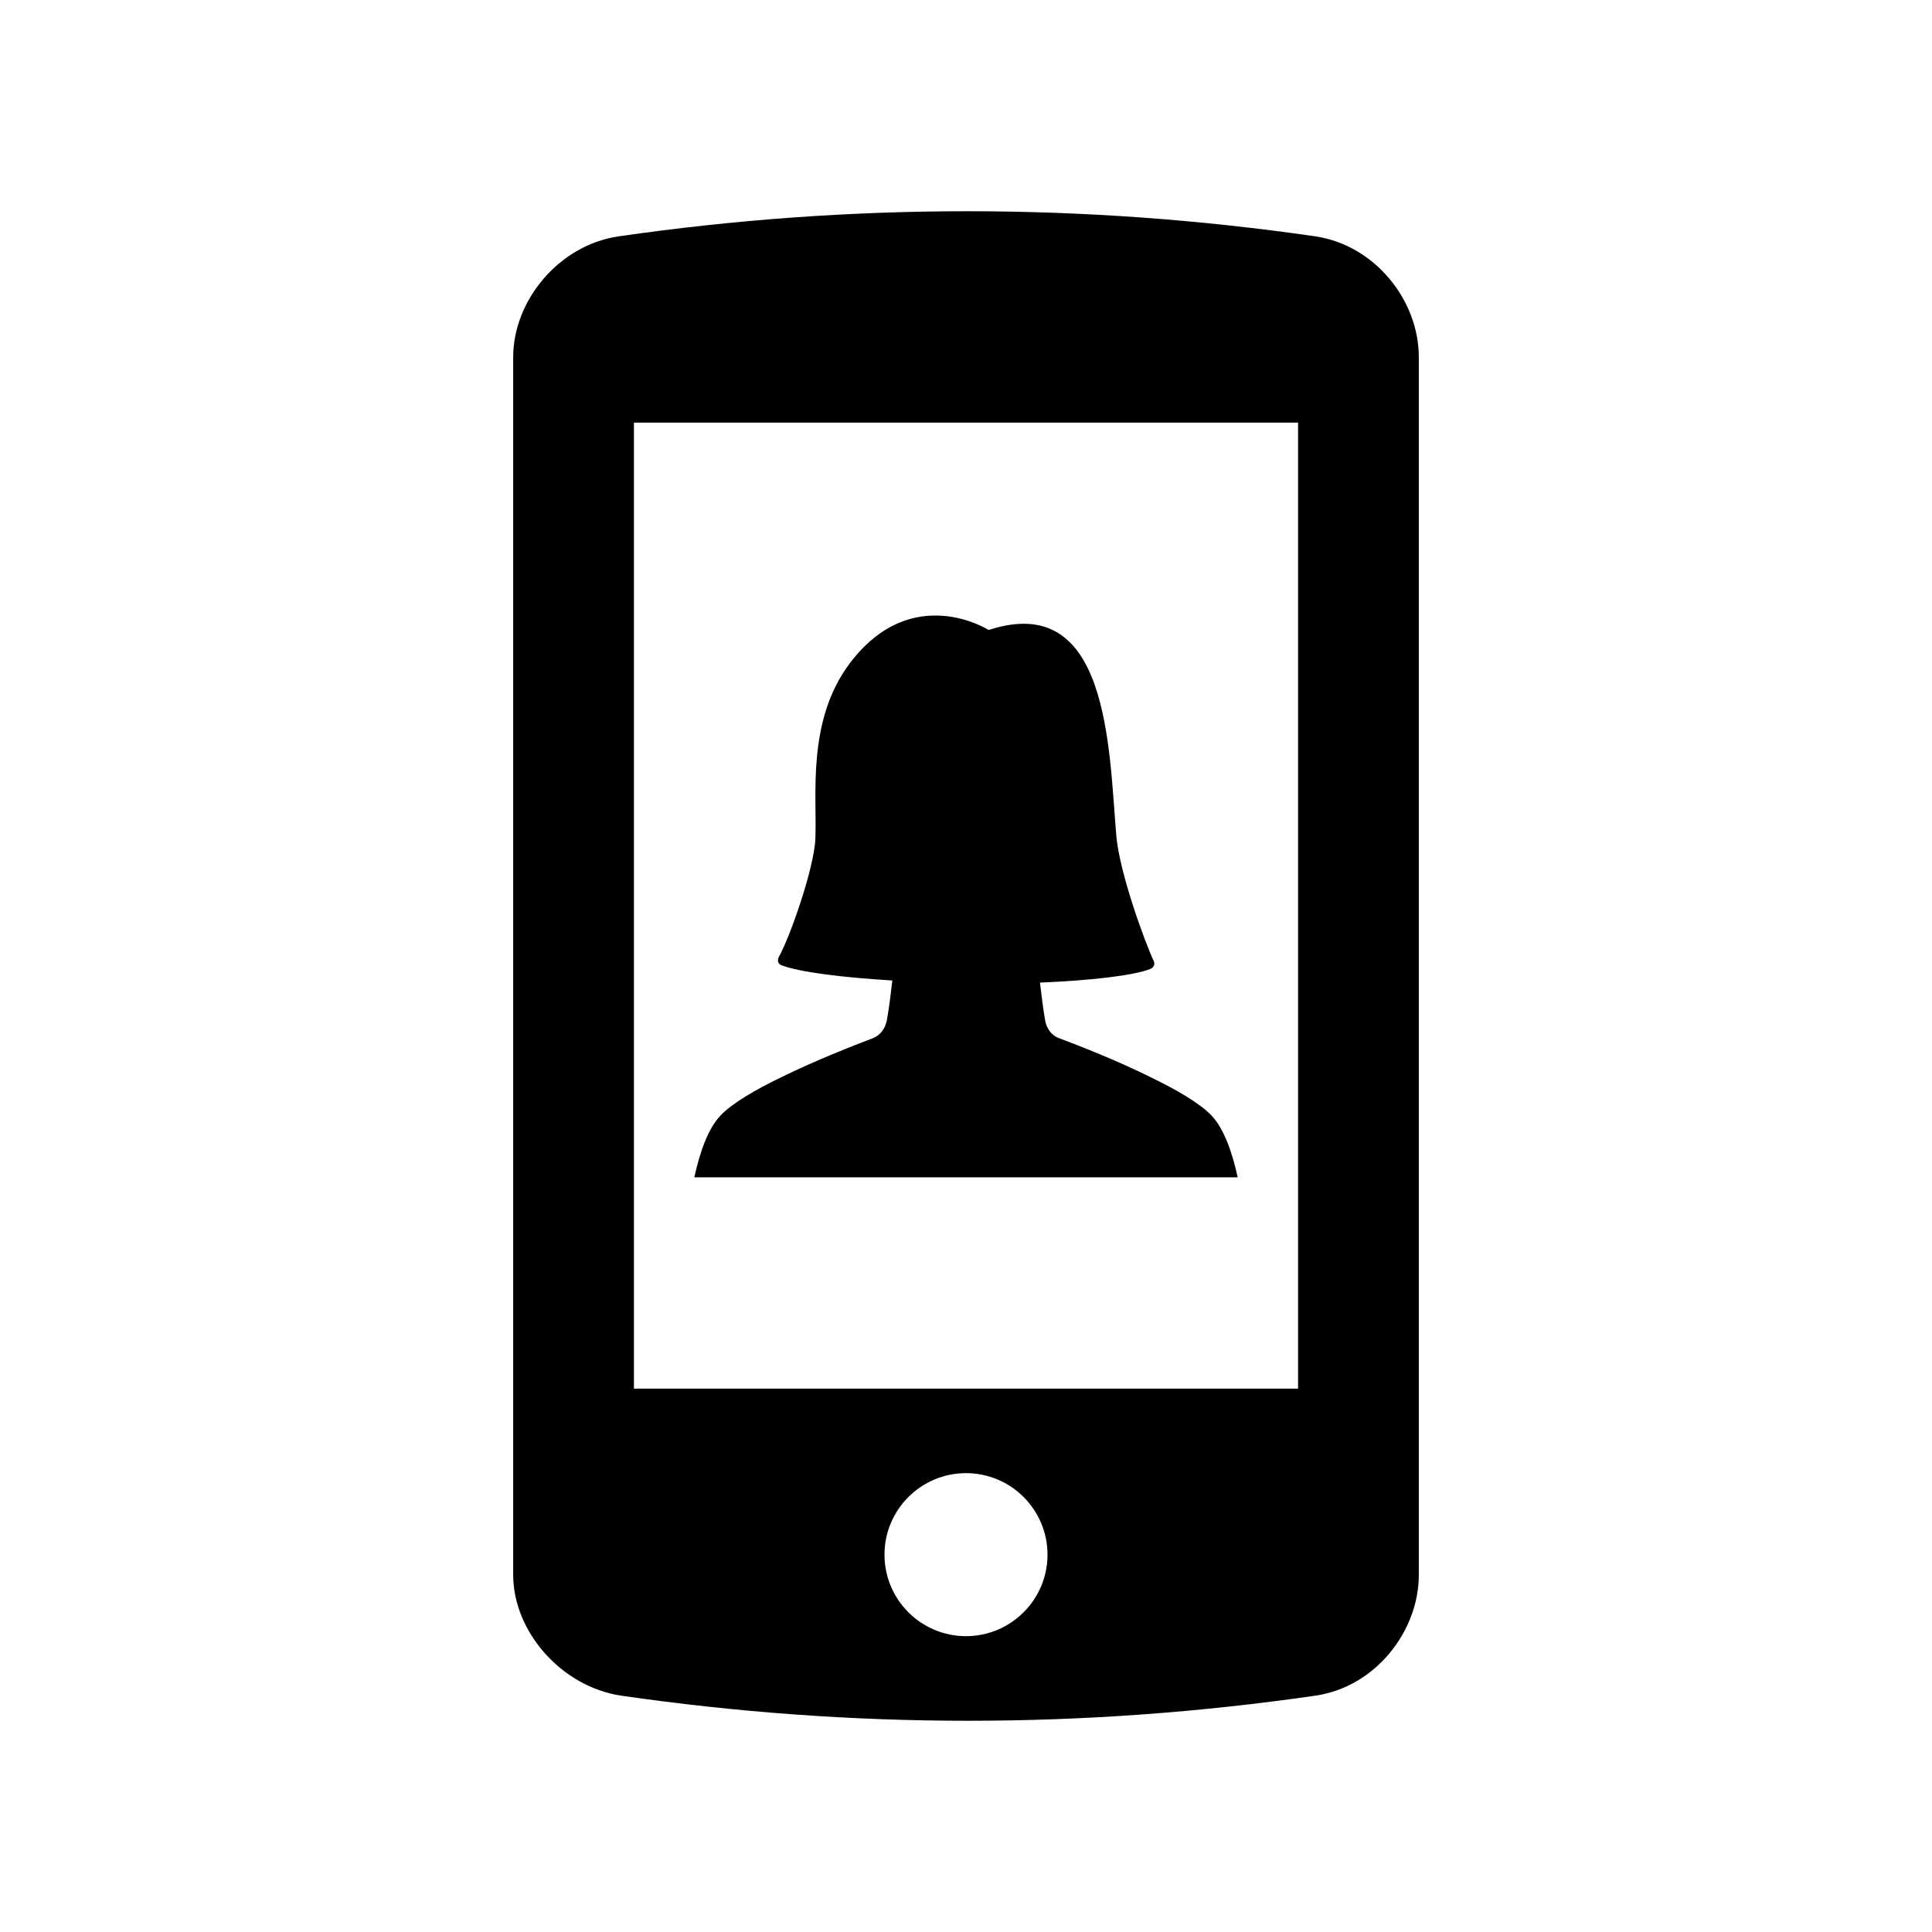 <?xml version="1.0" encoding="UTF-8"?><svg id="Laag_1" xmlns="http://www.w3.org/2000/svg" xmlns:xlink="http://www.w3.org/1999/xlink" viewBox="0 0 64 64"><defs><style>.cls-1{fill:none;}.cls-2{clip-path:url(#clippath);}.cls-3{clip-path:url(#clippath-1);}</style><clipPath id="clippath"><rect class="cls-1" width="64" height="64"/></clipPath><clipPath id="clippath-1"><rect class="cls-1" width="64" height="64"/></clipPath></defs><g class="cls-2"><g class="cls-3"><path d="M43.58,7.83c-7.68-1.11-15.41-1.11-23.09,0-1.98,.29-3.49,2.13-3.49,4V52.17c0,1.87,1.59,3.7,3.57,4,7.68,1.11,15.33,1.11,23.01,0,1.98-.29,3.42-2.13,3.42-4V11.83c0-1.87-1.44-3.7-3.42-4m-11.58,46.37c-1.49,0-2.7-1.21-2.7-2.7s1.21-2.7,2.7-2.7,2.7,1.21,2.7,2.7-1.21,2.7-2.7,2.7m11-8.2H21V14h22V46Z"/><path d="M40.13,36.95c-.39-.41-1.16-.85-2.02-1.27-1.11-.55-2.36-1.04-3.03-1.29-.25-.09-.42-.33-.46-.6-.06-.33-.12-.83-.17-1.24,1.68-.07,3.08-.23,3.65-.45,.11-.04,.17-.15,.12-.26-.32-.69-1.14-2.96-1.24-4.15-.25-2.91-.24-8.13-4.23-6.82,0,0-2.53-1.62-4.59,1.09-1.45,1.91-1.09,4.42-1.15,5.82-.04,1-.86,3.3-1.2,3.9-.07,.13-.05,.25,.09,.3,.62,.23,2.02,.4,3.66,.5-.05,.42-.11,.93-.18,1.31-.05,.27-.21,.5-.46,.6h0c-.66,.25-1.91,.74-3.03,1.29-.85,.41-1.63,.86-2.02,1.27-.42,.44-.69,1.23-.87,2.05h18c-.18-.82-.45-1.61-.87-2.05"/></g></g></svg>